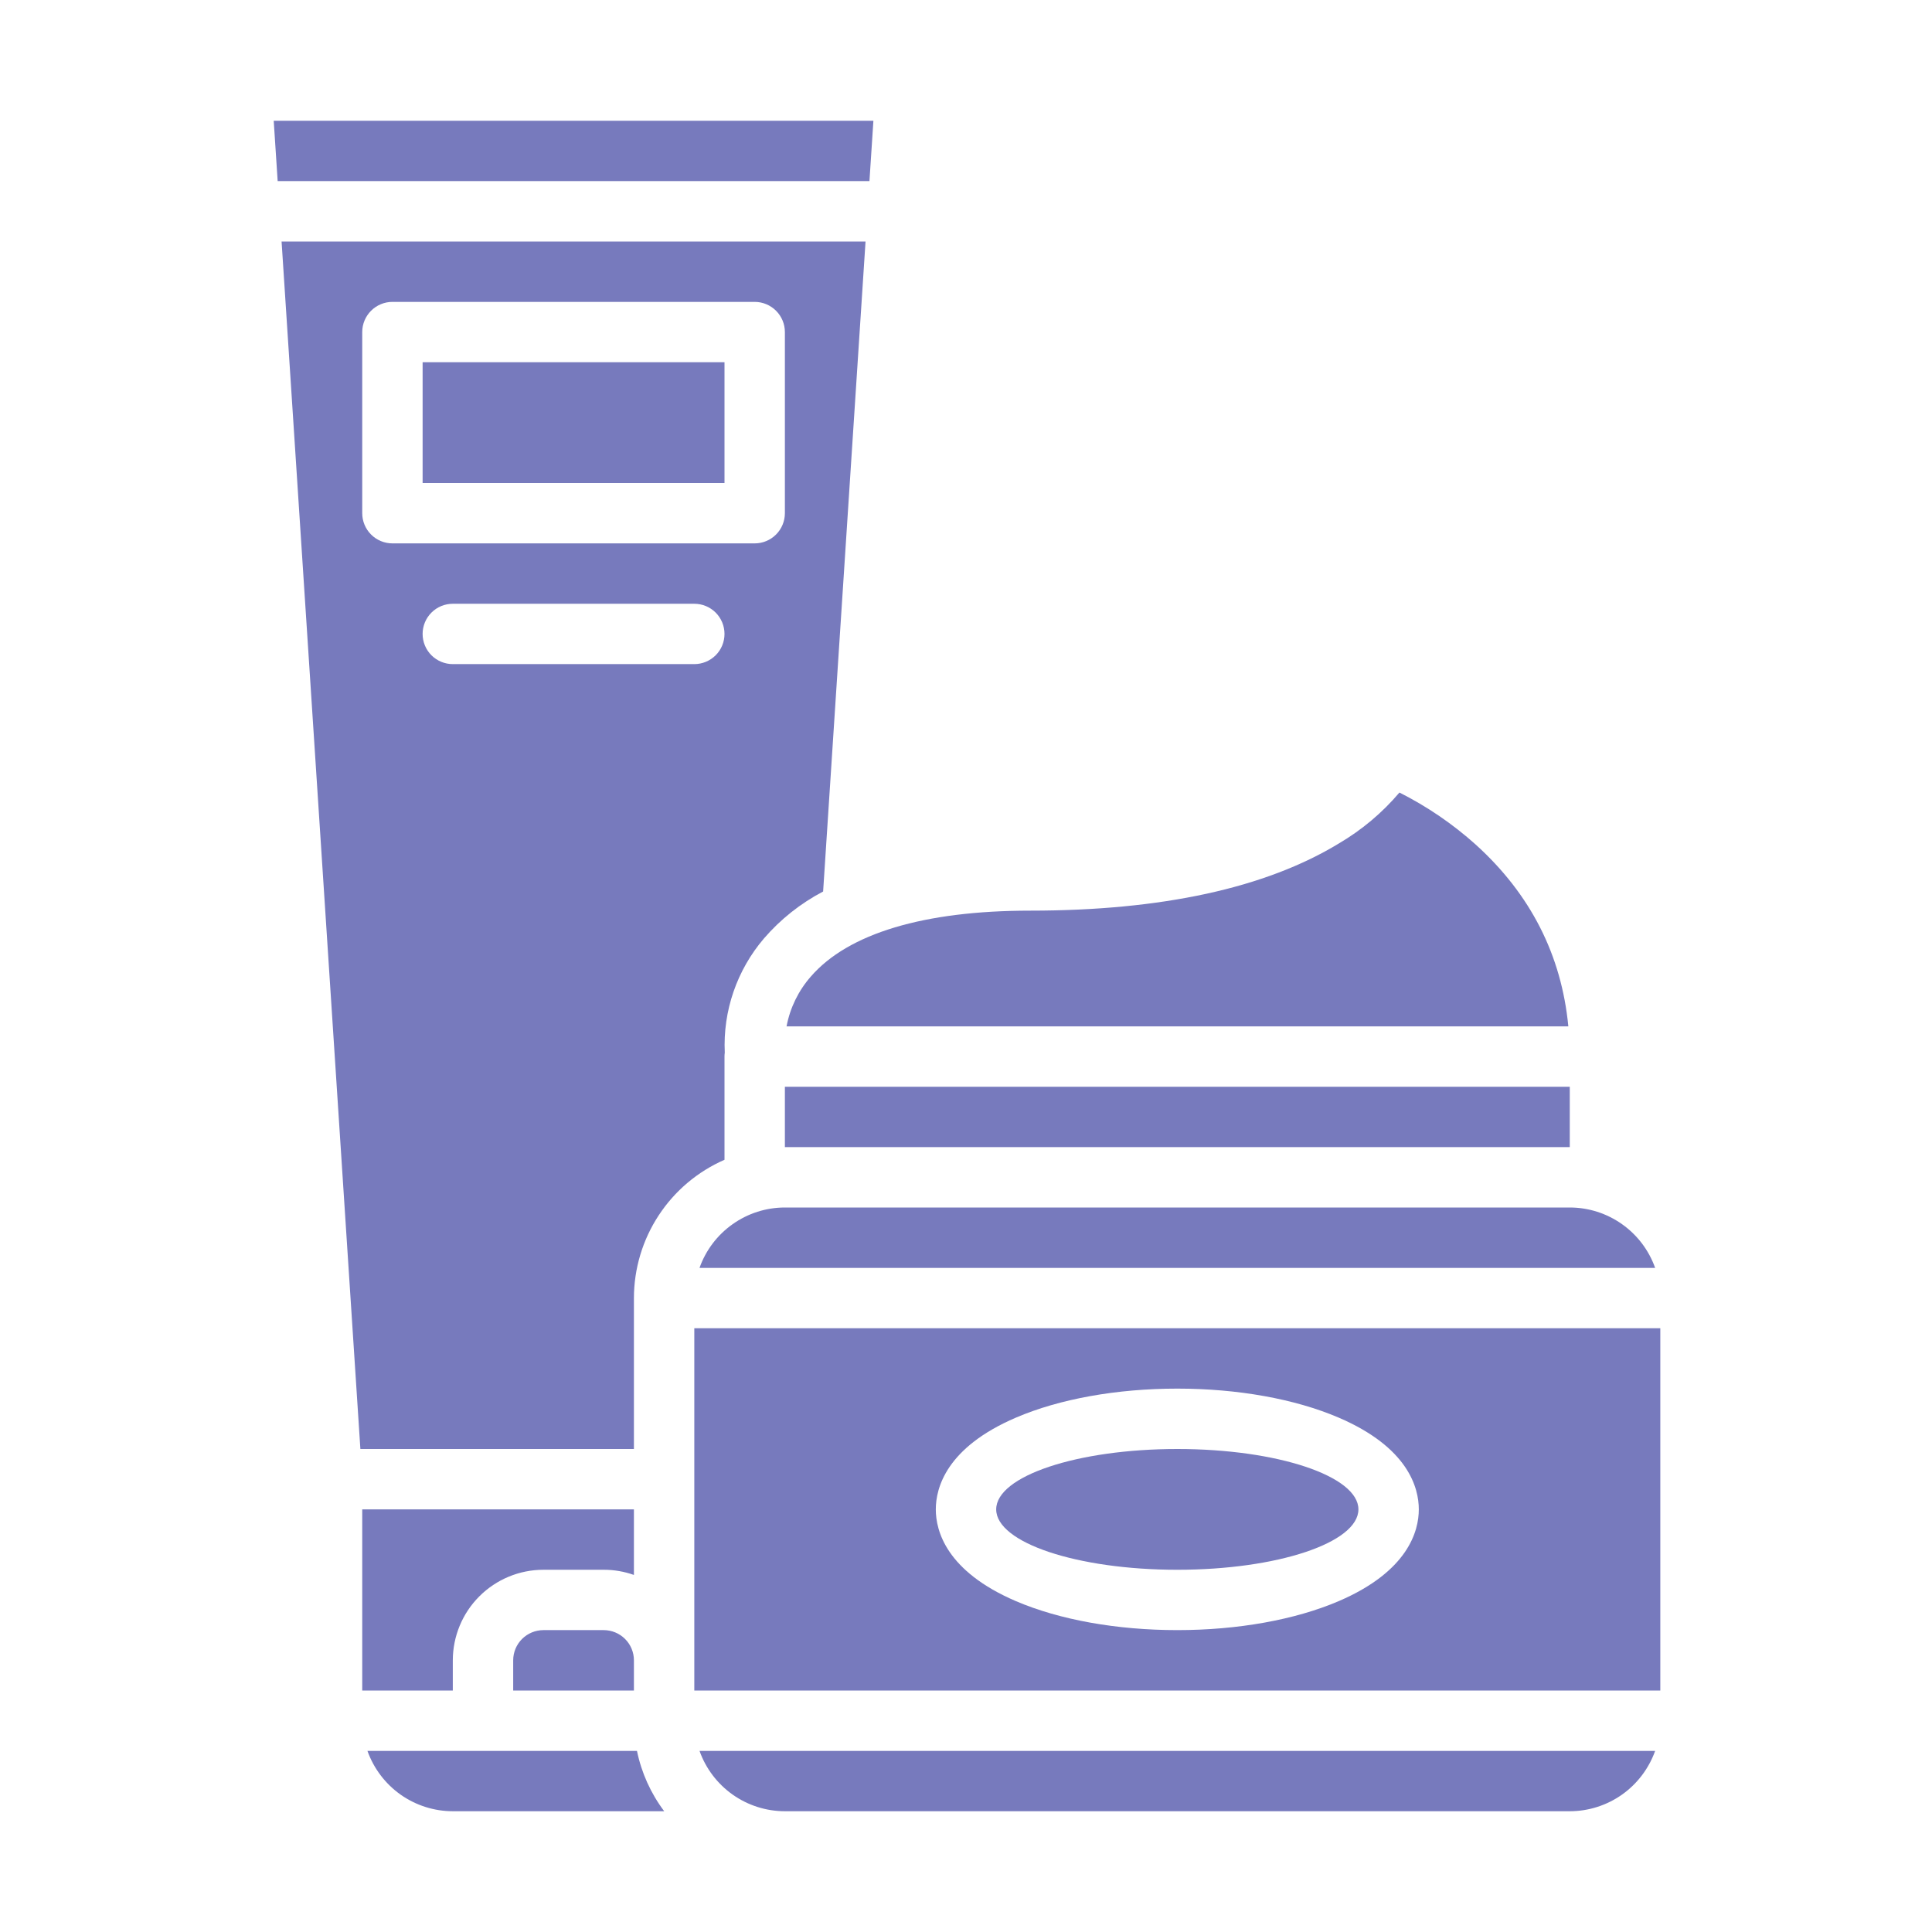<svg width="43" height="43" viewBox="0 0 43 43" fill="none" xmlns="http://www.w3.org/2000/svg">
<path d="M26.203 34.938C28.43 34.938 30.234 34.336 30.234 33.594C30.234 32.852 28.43 32.25 26.203 32.25C23.977 32.25 22.172 32.852 22.172 33.594C22.172 34.336 23.977 34.938 26.203 34.938Z" fill="#777ABD"/>
<path d="M17.469 40.312H34.938C35.354 40.312 35.761 40.182 36.101 39.942C36.441 39.701 36.698 39.361 36.838 38.969H15.569C15.708 39.361 15.966 39.701 16.306 39.942C16.646 40.182 17.052 40.312 17.469 40.312Z" fill="#777ABD"/>
<path d="M16.125 23.516C16.125 23.486 16.127 23.457 16.131 23.428C16.088 22.5 16.401 21.591 17.004 20.886C17.373 20.458 17.82 20.104 18.32 19.842L19.264 5.375H6.267L8.021 32.25H14.109V28.891C14.11 28.237 14.301 27.598 14.659 27.052C15.017 26.505 15.526 26.075 16.125 25.813V23.516ZM8.062 11.422V7.391C8.062 7.212 8.133 7.042 8.259 6.916C8.385 6.79 8.556 6.719 8.734 6.719H16.797C16.975 6.719 17.146 6.79 17.272 6.916C17.398 7.042 17.469 7.212 17.469 7.391V11.422C17.469 11.6 17.398 11.771 17.272 11.897C17.146 12.023 16.975 12.094 16.797 12.094H8.734C8.556 12.094 8.385 12.023 8.259 11.897C8.133 11.771 8.062 11.6 8.062 11.422ZM15.453 14.781H10.078C9.9 14.781 9.729 14.71 9.603 14.585C9.477 14.459 9.406 14.288 9.406 14.109C9.406 13.931 9.477 13.76 9.603 13.634C9.729 13.508 9.9 13.438 10.078 13.438H15.453C15.631 13.438 15.802 13.508 15.928 13.634C16.054 13.76 16.125 13.931 16.125 14.109C16.125 14.288 16.054 14.459 15.928 14.585C15.802 14.71 15.631 14.781 15.453 14.781Z" fill="#777ABD"/>
<path d="M15.453 37.625H36.953V29.562H15.453V37.625ZM22.613 31.551C23.583 31.135 24.858 30.906 26.203 30.906C27.548 30.906 28.823 31.135 29.793 31.551C31.346 32.216 31.578 33.117 31.578 33.594C31.578 34.071 31.346 34.971 29.793 35.637C28.823 36.052 27.548 36.281 26.203 36.281C24.858 36.281 23.583 36.052 22.613 35.637C21.06 34.971 20.828 34.071 20.828 33.594C20.828 33.117 21.06 32.216 22.613 31.551Z" fill="#777ABD"/>
<path d="M17.469 26.875C17.052 26.875 16.646 27.005 16.306 27.246C15.966 27.486 15.708 27.826 15.569 28.219H36.838C36.698 27.826 36.441 27.486 36.101 27.246C35.761 27.005 35.354 26.875 34.938 26.875H17.469Z" fill="#777ABD"/>
<path d="M18.048 21.733C17.771 22.048 17.584 22.431 17.506 22.844H34.906C34.755 21.26 34.065 19.902 32.846 18.799C32.334 18.339 31.762 17.949 31.147 17.639C30.766 18.089 30.311 18.471 29.803 18.77C28.172 19.764 25.859 20.268 22.929 20.268C20.567 20.268 18.879 20.775 18.048 21.733Z" fill="#777ABD"/>
<path d="M17.469 24.188H34.938V25.531H17.469V24.188Z" fill="#777ABD"/>
<path d="M9.406 8.062H16.125V10.75H9.406V8.062Z" fill="#777ABD"/>
<path d="M14.109 33.594H8.062V37.625H10.078V36.953C10.079 36.419 10.291 35.906 10.669 35.529C11.047 35.151 11.559 34.938 12.094 34.938H13.438C13.666 34.937 13.894 34.977 14.109 35.053V33.594Z" fill="#777ABD"/>
<path d="M12.094 36.281C11.916 36.282 11.745 36.352 11.619 36.478C11.493 36.604 11.422 36.775 11.422 36.953V37.625H14.109V36.953C14.109 36.775 14.038 36.604 13.912 36.478C13.786 36.352 13.616 36.282 13.438 36.281H12.094Z" fill="#777ABD"/>
<path d="M19.439 2.688H6.092L6.18 4.031H19.351L19.439 2.688Z" fill="#777ABD"/>
<path d="M8.178 38.969C8.318 39.361 8.575 39.701 8.915 39.942C9.255 40.182 9.662 40.312 10.078 40.312H14.783C14.484 39.915 14.277 39.456 14.177 38.969H8.178Z" fill="#777ABD"/>
</svg>
